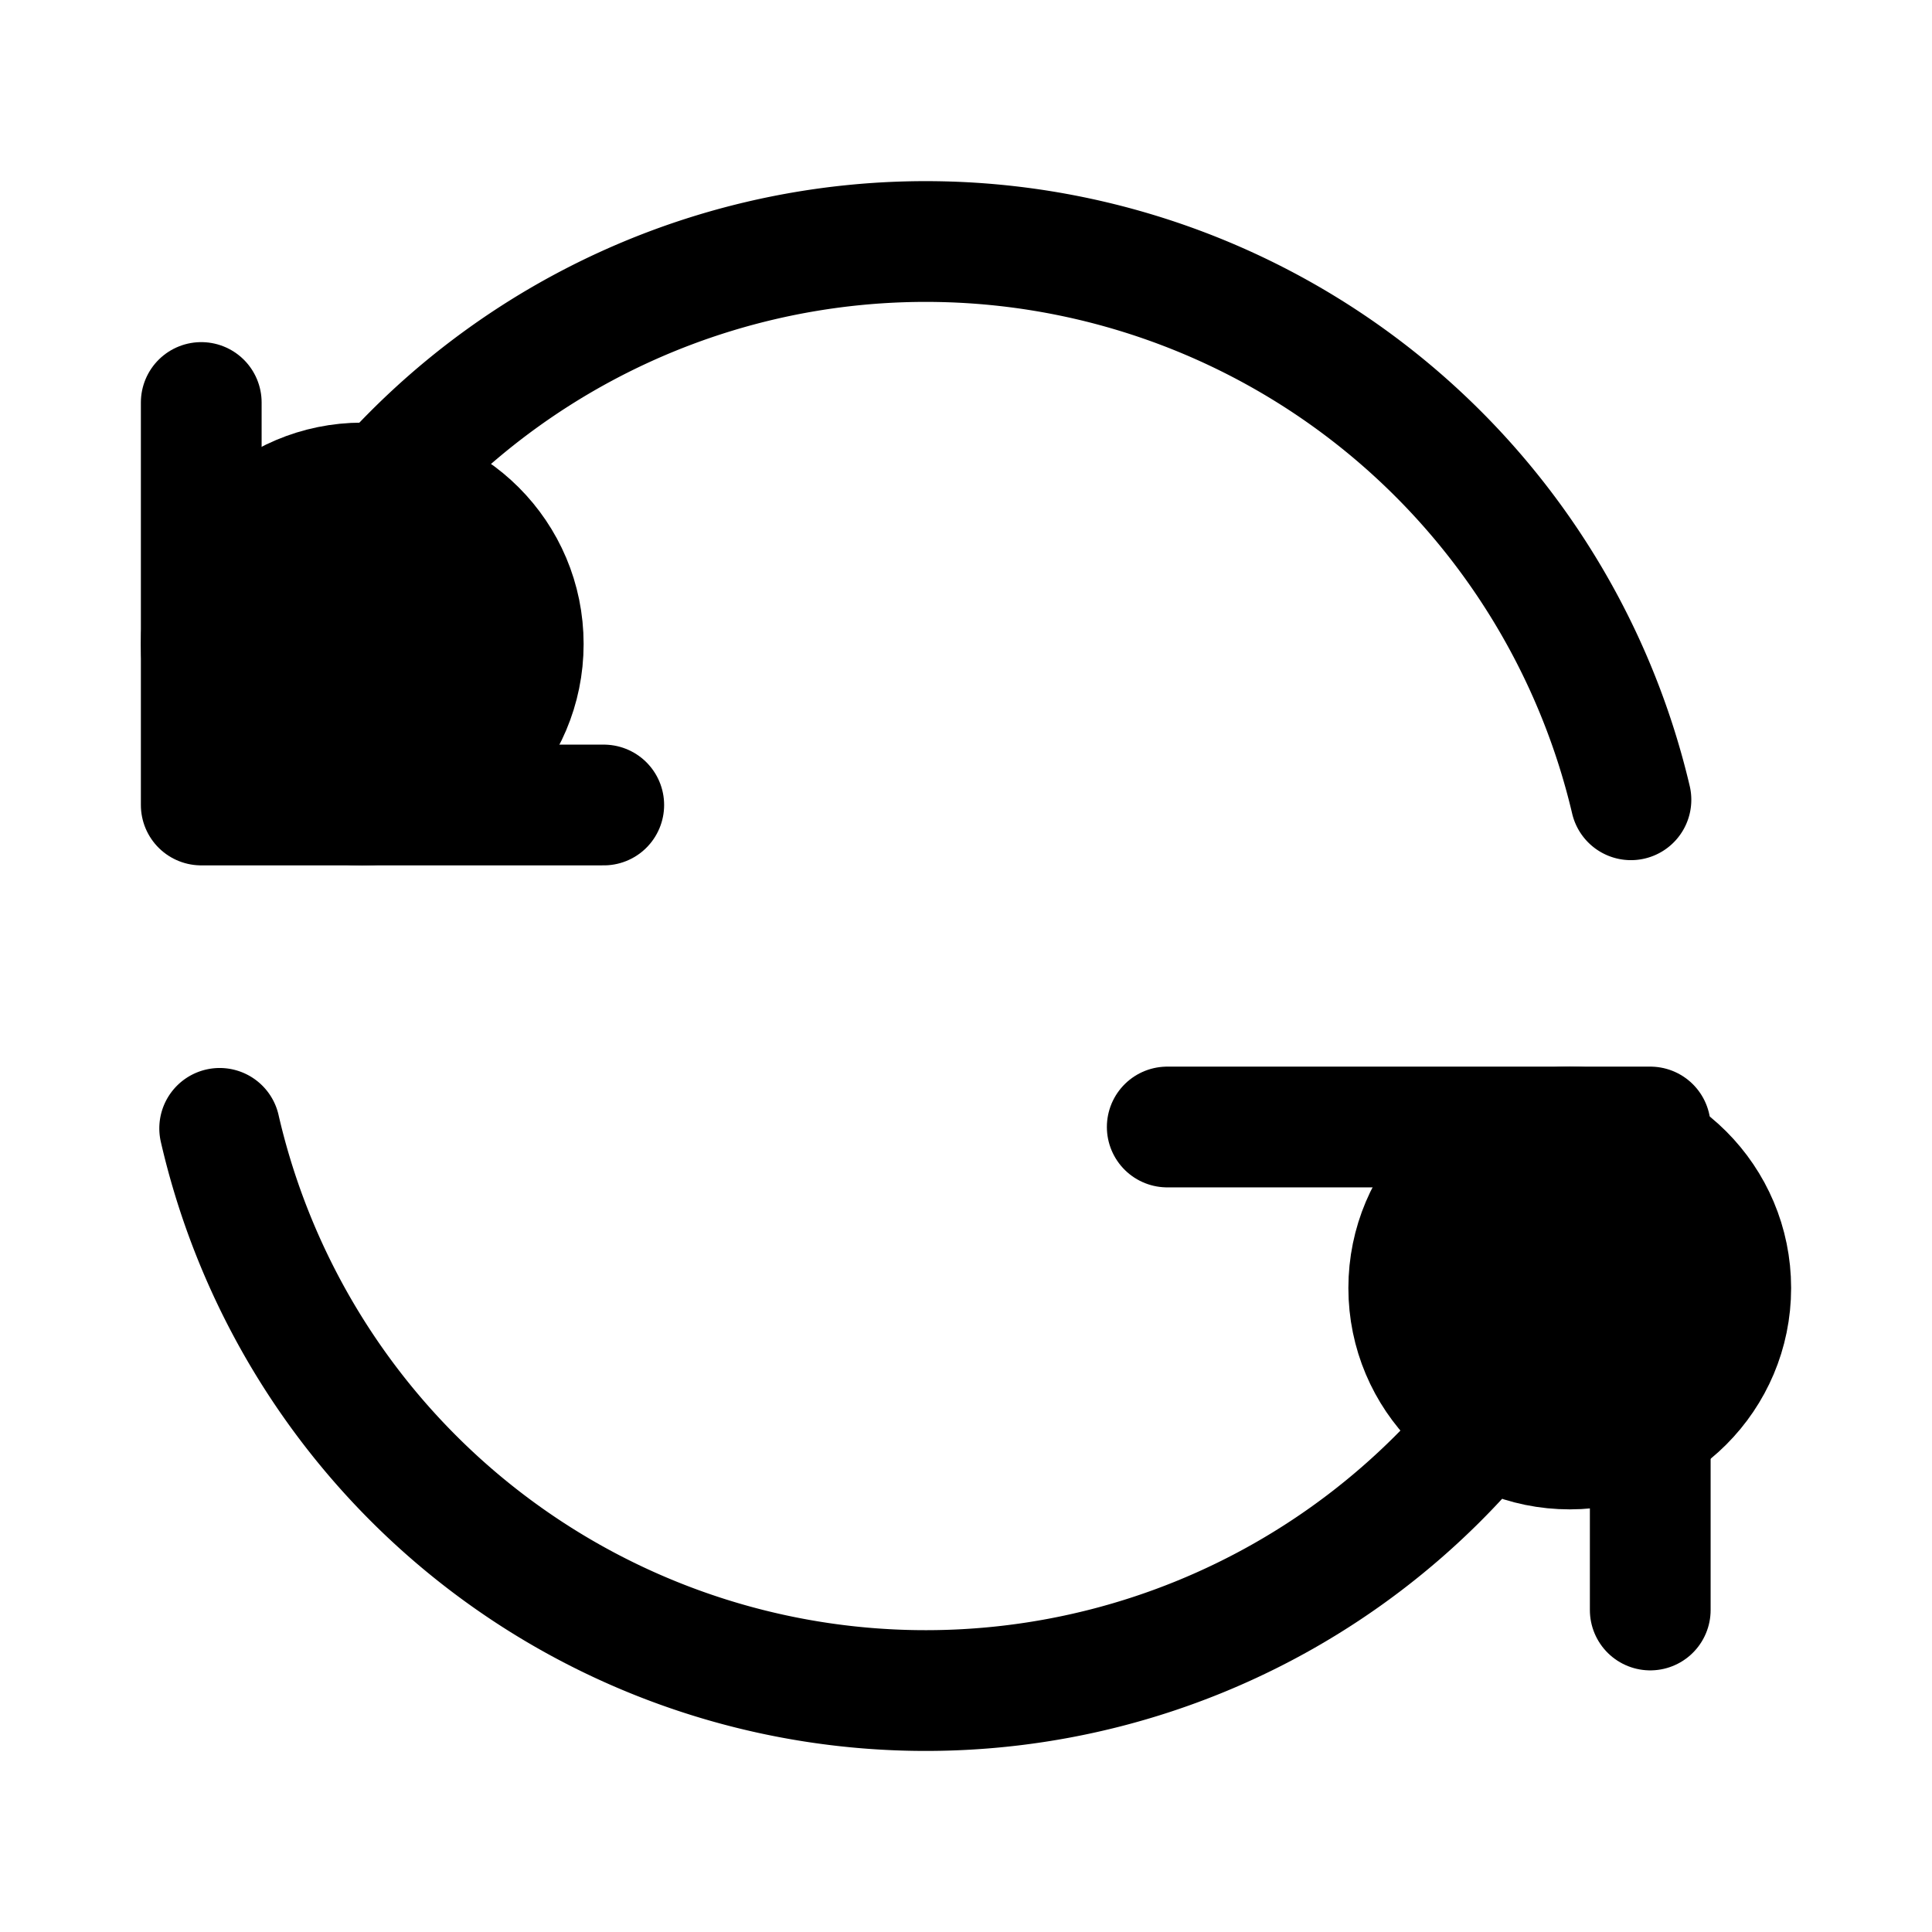 <svg xmlns="http://www.w3.org/2000/svg" fill="none" viewBox="0 0 24 24" stroke-width="1.5" stroke="currentColor" aria-hidden="true" data-slot="icon">
  <circle cx="19.5" cy="16" r="2" fill="color(display-p3 .98 .561 .561)"/>
  <circle cx="4.5" cy="8" r="2" fill="color(display-p3 .98 .561 .561)"/>
  <path stroke-linecap="round" stroke-linejoin="round" d="M20.26 9.935A9 9 0 0 0 2.887 9.39m-.158 4.627a9 9 0 0 0 17.482.247"/>
  <path stroke-linecap="round" stroke-linejoin="round" d="M14.5 14h6v6M2.5 5v5h5"/>
</svg>
